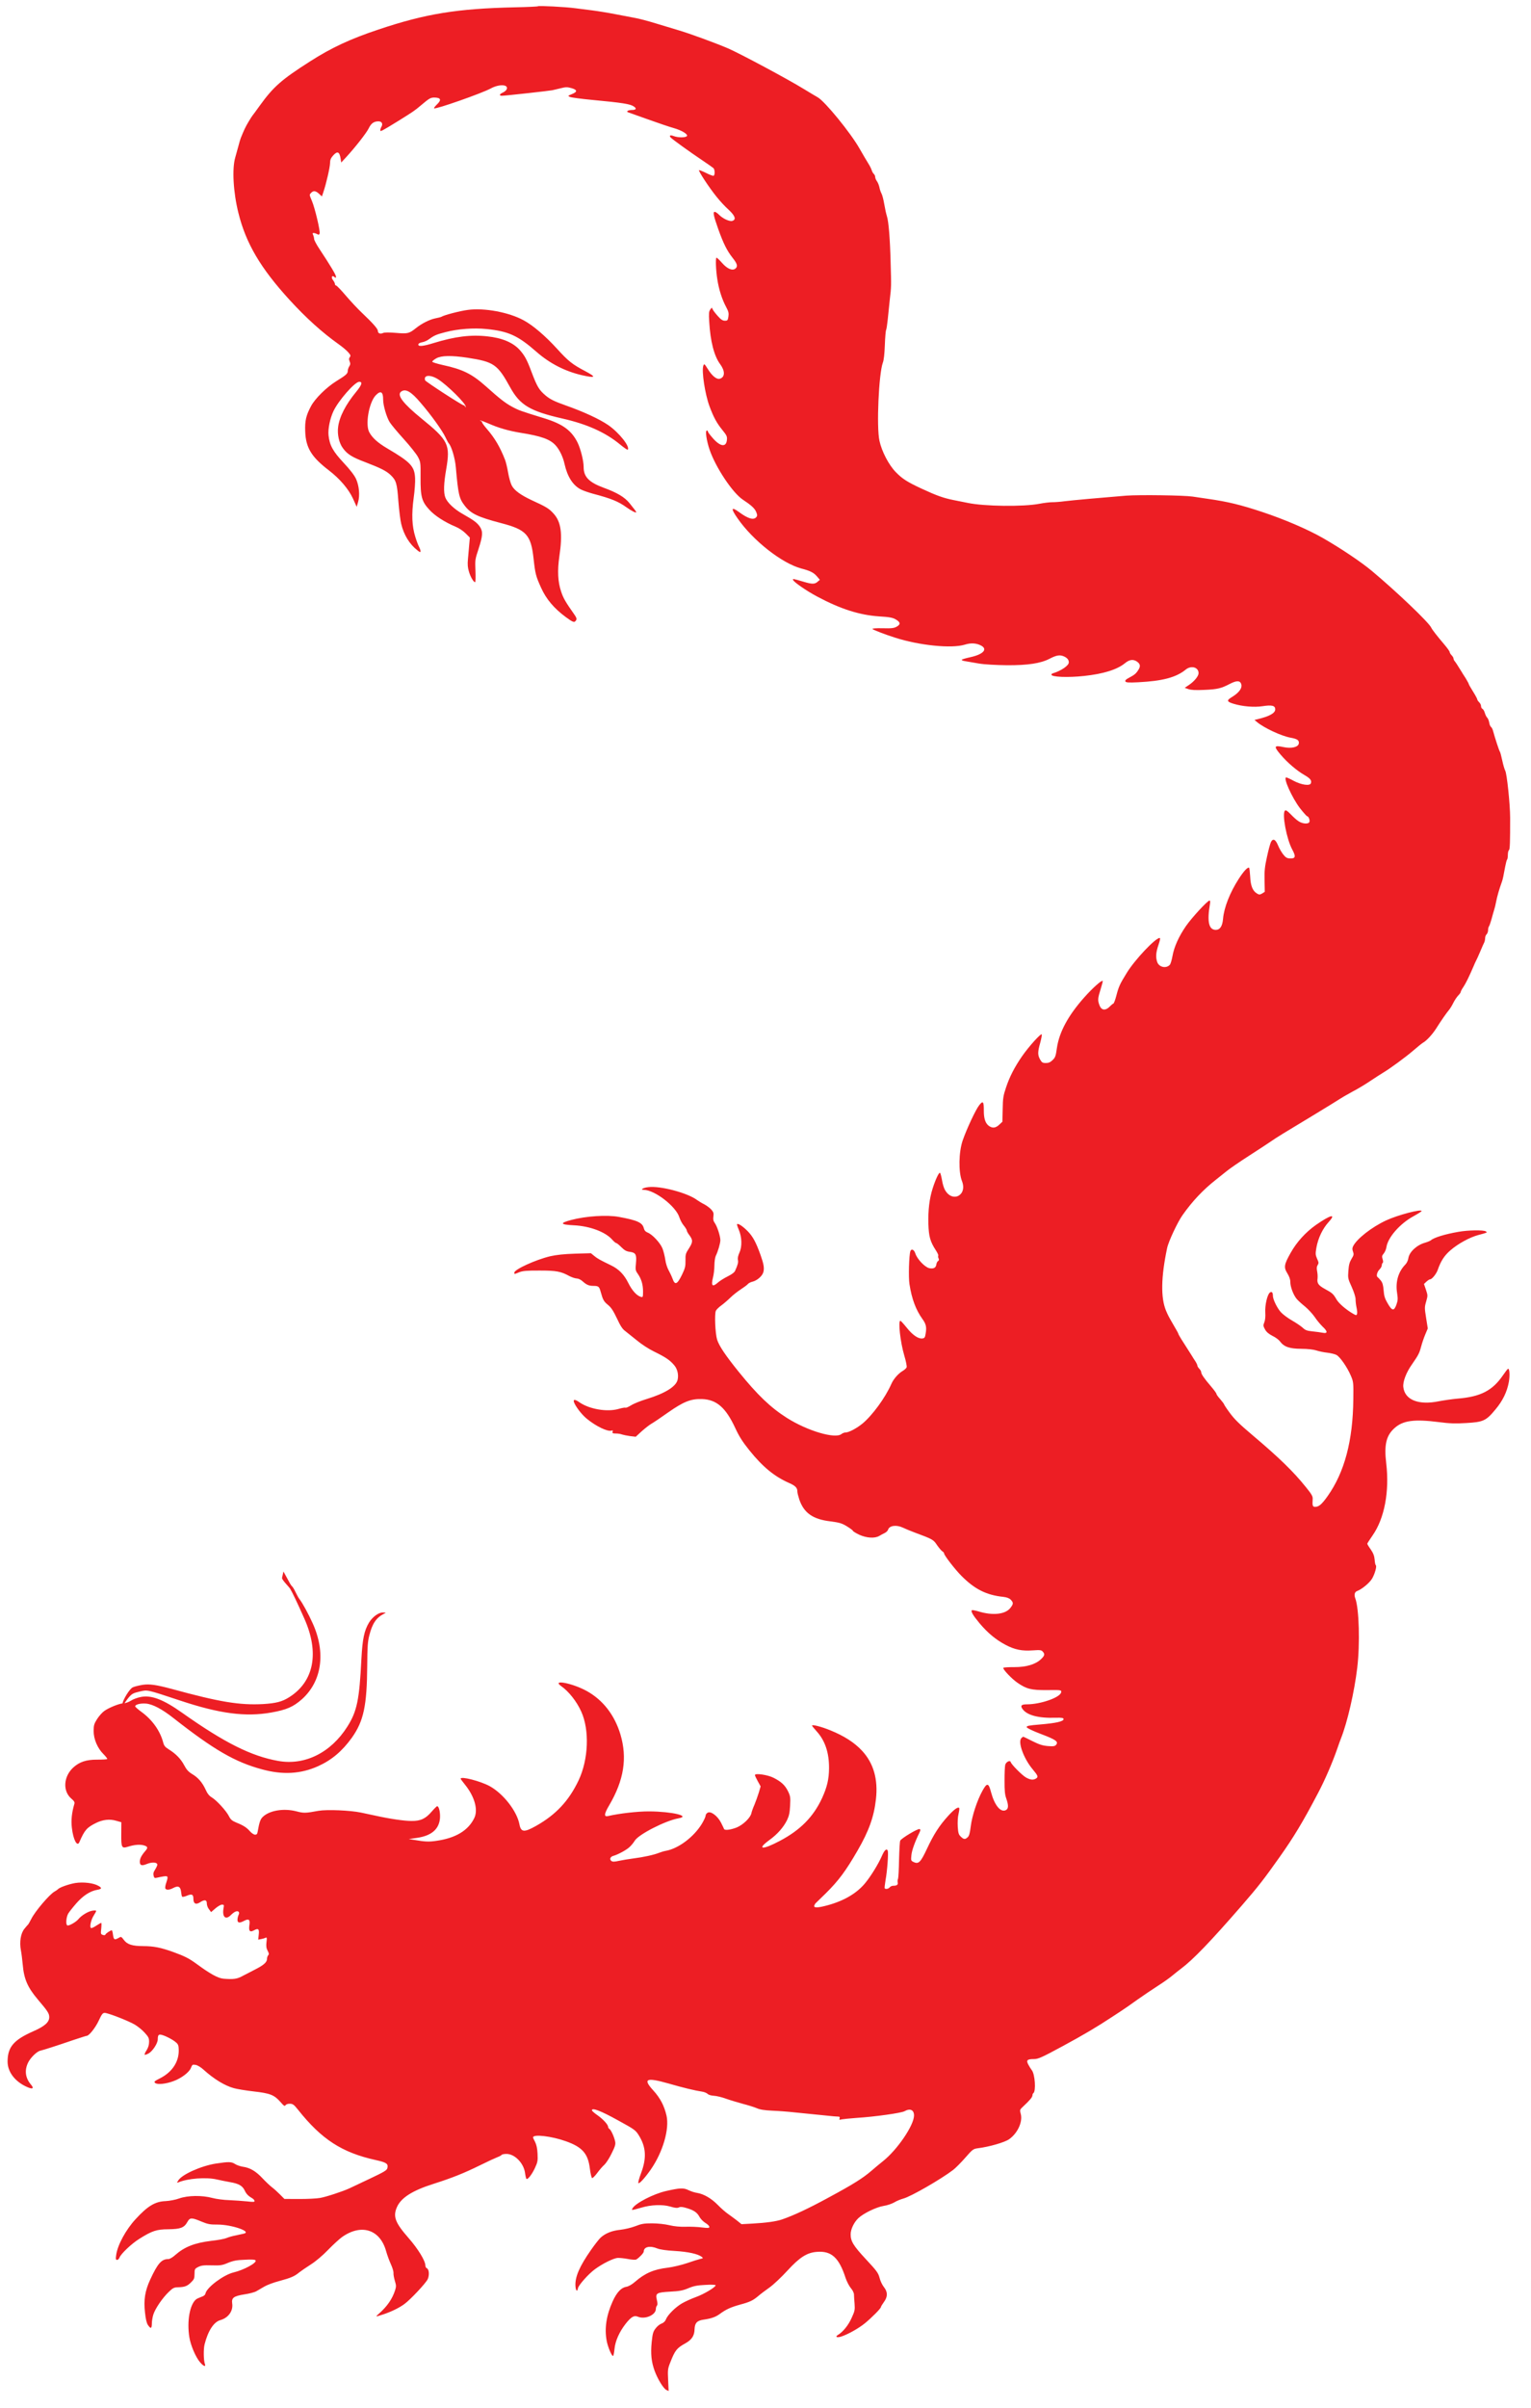 <?xml version="1.0" encoding="UTF-8" standalone="no"?>
<!DOCTYPE svg PUBLIC "-//W3C//DTD SVG 1.1//EN" "http://www.w3.org/Graphics/SVG/1.1/DTD/svg11.dtd">
<svg width="100%" height="100%" viewBox="0 0 605 951" version="1.1" xmlns="http://www.w3.org/2000/svg" xmlns:xlink="http://www.w3.org/1999/xlink" xml:space="preserve" xmlns:serif="http://www.serif.com/" style="fill-rule:evenodd;clip-rule:evenodd;stroke-linejoin:round;stroke-miterlimit:2;">
    <g id="Artboard1" transform="matrix(1,0,0,0.883,-1.028,-1.215)">
        <rect x="1.028" y="1.376" width="604.061" height="1076.93" style="fill:none;"/>
        <g id="Dragon" transform="matrix(0.38,0.002,-0.003,0.468,-385.303,-172.748)">
            <path d="M1161.87,1994.94C1162.98,1993.53 1164.54,1991.28 1166.57,1989.05C1169.61,1985.89 1170.99,1985.15 1177.6,1983.72C1185.98,1981.9 1184.37,1981.6 1219.81,1992.19C1261.01,2004.59 1287.91,2007.67 1314.7,2003.17C1330.54,2000.49 1337.27,1997.73 1346.23,1990.45C1366.96,1973.22 1371.02,1945.78 1357,1917.81C1352.44,1908.68 1346.3,1898.47 1342.99,1894.62C1342.17,1893.71 1340.27,1890.64 1338.85,1887.9C1337.42,1885.16 1335.78,1882.8 1335.32,1882.57C1334.85,1882.35 1333.27,1880.3 1331.92,1877.87L1326.18,1868.35L1324.7,1874.65C1325.2,1876.94 1331.87,1882.88 1333.04,1884.48C1335.46,1887.99 1340.55,1897.65 1348.11,1912.99C1364.39,1945.7 1358.85,1973.45 1333.01,1988.53C1325.78,1992.82 1319.29,1994.33 1306.05,1995.14C1281.55,1996.43 1261.08,1993.47 1211.11,1981.13C1194.98,1977.23 1187.86,1976.27 1180.65,1977.29C1176.76,1977.92 1172.12,1978.92 1170.34,1979.75C1167.01,1981.17 1160.36,1991.6 1159.84,1995.1C1155.13,1995.74 1145.54,1999.4 1141,2002.4C1138.8,2003.8 1135.5,2007.3 1133.5,2010.2C1130.4,2014.8 1130,2016.2 1130,2021.6C1130,2029.3 1134.1,2038.1 1140.5,2043.8C1142.9,2046 1144.6,2048 1144.3,2048.4C1143.9,2048.7 1139.3,2049 1133.9,2049C1122.5,2049 1115.5,2051.2 1109,2056.7C1098.9,2065.4 1098.1,2079.4 1107.5,2086.5C1110.3,2088.7 1111,2089.8 1110.5,2091.4C1107.9,2099.7 1107.1,2106.9 1108.1,2114.3C1109.6,2125.7 1113.8,2132.8 1116,2127.9C1121.4,2116.3 1123.5,2114 1133.2,2109.5C1140.2,2106.3 1147.2,2105.5 1154,2107.3L1159.5,2108.7L1159.5,2119.8C1159.5,2133.2 1160,2134 1166.8,2132C1173.3,2130.1 1179,2129.7 1183,2130.7C1187.2,2131.8 1187.6,2132.9 1184.7,2136C1180.6,2140.4 1179,2143.4 1179,2146.3C1179,2149.9 1181,2150.6 1186.3,2148.5C1192.1,2146.3 1197.6,2146.8 1197.2,2149.4C1197,2150.4 1195.9,2152.5 1194.8,2154.1C1193.3,2156.1 1192.9,2157.6 1193.4,2159.5C1194,2161.8 1194.5,2162.1 1196.8,2161.6C1198.3,2161.2 1201.4,2160.7 1203.8,2160.3C1208.6,2159.7 1208.8,2160.1 1206.6,2166.5C1205.8,2168.6 1205.4,2171 1205.7,2171.7C1206.4,2173.5 1210,2173.3 1213.8,2171.4C1219,2168.8 1221.4,2169.8 1222.1,2174.7C1222.4,2177.1 1222.9,2179.3 1223.3,2179.6C1223.7,2180 1225.8,2179.6 1228.1,2178.7C1233.3,2176.6 1235,2177.3 1235,2181.6C1235,2186.2 1237.6,2187.5 1241.9,2184.9C1246.6,2182 1249,2182.4 1249,2185.9C1249,2187.6 1250,2190.1 1251.3,2191.5L1253.5,2194.2L1258,2190.6C1260.5,2188.6 1263.5,2187 1264.8,2187C1266.9,2187 1267,2187.3 1266.4,2190.5C1264.9,2198.7 1268.6,2202 1273.9,2197.1C1275.7,2195.4 1278,2193.8 1279.2,2193.5C1282,2192.6 1283.5,2194.3 1282.1,2196.8C1281.5,2197.9 1281,2200 1281,2201.4C1281,2204.5 1283.1,2204.8 1287.9,2202.4C1292.8,2200 1294.3,2201.1 1293.4,2206.6C1292.6,2212.2 1294,2213.6 1298.3,2211.4C1302.7,2209.1 1303.9,2210.1 1303.2,2215.6L1302.7,2220.3L1305.6,2219.8C1307.2,2219.5 1309.3,2219 1310.2,2218.5C1311.7,2217.9 1311.9,2218.4 1311.3,2222.8C1310.9,2226.6 1311.2,2228.5 1312.6,2230.9C1314,2233.3 1314.2,2234.2 1313.2,2235.2C1312.5,2235.9 1312,2237.4 1312,2238.7C1312,2241.9 1308.6,2244.7 1299,2249.2C1294.3,2251.4 1288.3,2254.3 1285.7,2255.6C1280.8,2258 1276.9,2258.5 1267,2257.8C1261.3,2257.4 1253.2,2253.4 1239,2243.9C1231,2238.6 1226.6,2236.5 1214.4,2232.5C1201.4,2228.3 1194.3,2227 1183.2,2227C1171.7,2227 1166.6,2225.5 1163.1,2221.3C1160.2,2217.8 1160.2,2217.8 1157.1,2219.5C1153.1,2221.5 1152.4,2221 1151.6,2216C1151.3,2213.8 1150.7,2212 1150.4,2212C1149.1,2212 1144.1,2215.1 1143.8,2216.1C1143.6,2216.8 1142.6,2217 1141.1,2216.5C1138.9,2215.8 1138.8,2215.4 1139.4,2210.4C1139.7,2207.4 1139.7,2205 1139.3,2205C1138.8,2205 1136.7,2206.2 1134.5,2207.5C1132.3,2208.9 1129.9,2210 1129.1,2210C1126.9,2210 1128.4,2202.5 1131.4,2198.1C1132.8,2196.1 1134,2194 1134,2193.6C1134,2193.1 1132.2,2193 1129.9,2193.4C1125.5,2194.1 1118.6,2198 1115.5,2201.6C1113,2204.4 1105.4,2208.4 1104,2207.5C1102.3,2206.5 1102.9,2199.7 1104.9,2196.3C1106,2194.6 1109.8,2190.1 1113.4,2186.3C1120.3,2179 1127.6,2174.6 1134.9,2173.4C1139.7,2172.6 1140.1,2171.6 1136.1,2169.6C1131,2166.9 1120.5,2165.8 1112.1,2167C1105.2,2168.1 1095.3,2171.4 1094,2173.1C1093.7,2173.4 1092.2,2174.4 1090.5,2175.3C1085.4,2177.9 1070.3,2194.4 1066.6,2201.5C1065.1,2204.2 1063.6,2206.7 1063.2,2207C1062.8,2207.3 1061.1,2209.1 1059.4,2211.1C1055.7,2215.4 1054.3,2223.6 1056,2231.5C1056.6,2234.2 1057.5,2240.3 1058,2245C1059.4,2259 1063.2,2266.9 1074,2278.5C1084.4,2289.6 1086,2291.8 1086,2295.4C1086,2300.2 1081.2,2304.1 1069.7,2308.8C1049.3,2317.2 1043,2323.9 1043,2337.8C1043,2347.9 1051,2357.3 1063.8,2362.3C1069.3,2364.5 1070.9,2363.6 1067.7,2360.1C1061.7,2353.8 1060.5,2346.7 1064.1,2339.3C1066.5,2334.4 1073.2,2328.2 1077,2327.4C1080,2326.8 1094.6,2322.4 1111.8,2316.9C1118.6,2314.8 1124.6,2313 1125.1,2313C1127.5,2313 1134.2,2305.1 1137.5,2298.4C1140.5,2292.3 1141.6,2291 1143.6,2291C1147.1,2291 1168.1,2298.4 1174.9,2302C1178.2,2303.8 1182.9,2307.2 1185.4,2309.8C1189.4,2313.8 1190,2314.9 1190,2318.5C1190,2321.4 1189.2,2323.9 1187.5,2326.5C1186,2328.5 1185.2,2330.5 1185.5,2330.8C1185.8,2331.1 1187.7,2330.5 1189.7,2329.5C1193.9,2327.2 1199,2319.8 1199,2316.1C1199,2311 1200.2,2310.5 1206.7,2312.9C1209.9,2314.1 1214.3,2316.3 1216.5,2317.8C1219.9,2320.1 1220.6,2321.2 1220.8,2324.5C1221.9,2336.4 1214.9,2346.9 1202,2353.1C1195.6,2356.1 1195.1,2356.6 1196.7,2357.8C1199,2359.5 1207.7,2358.7 1215.7,2355.9C1223.7,2353.2 1232,2347.4 1233.7,2343.2C1235,2340 1235.4,2339.8 1238.6,2340.3C1240.6,2340.6 1244.2,2342.6 1246.8,2344.8C1257.6,2353.7 1269.1,2360.1 1278.6,2362.4C1281.8,2363.2 1291.1,2364.6 1299.2,2365.4C1316.2,2367.1 1320.5,2368.6 1327,2375.3C1330.5,2379 1331.6,2379.7 1332.3,2378.5C1332.8,2377.6 1334.6,2377 1336.7,2377C1339.9,2377 1341,2377.7 1345.4,2382.7C1370.1,2410.9 1391.3,2423.4 1426.4,2430.4C1438,2432.7 1439.8,2433.9 1438.7,2438.2C1438.2,2440.2 1435.3,2441.8 1420.3,2448.4C1410.5,2452.7 1401.1,2456.8 1399.4,2457.6C1392.7,2460.5 1375.2,2465.9 1369,2466.9C1365.4,2467.5 1355.6,2468 1347.2,2468L1331.9,2468L1327.2,2463.7C1324.6,2461.3 1320.9,2458.3 1319,2457C1317.1,2455.7 1312.6,2451.9 1309,2448.4C1302,2441.6 1295.9,2438.3 1288.3,2437.4C1285.7,2437 1282.1,2435.9 1280.4,2434.9C1276.6,2432.6 1273.8,2432.6 1260.4,2434.5C1245,2436.8 1225.1,2445.1 1221.4,2450.8C1219.8,2453.2 1219.8,2453.3 1221.6,2452.6C1231.3,2448.8 1250.4,2447.4 1261.5,2449.7C1264.8,2450.4 1271,2451.5 1275.3,2452.2C1284.4,2453.6 1288.2,2455.6 1290.6,2460.2C1292.2,2463.4 1294.4,2465.4 1298.4,2467.5C1299.5,2468 1300.6,2469.1 1300.8,2469.9C1301.2,2471.1 1299.9,2471.2 1292.9,2470.5C1288.3,2470.1 1280,2469.6 1274.5,2469.4C1269,2469.3 1261.1,2468.4 1257,2467.4C1246.3,2464.8 1231.7,2465 1222.5,2468C1218.7,2469.3 1212.4,2470.4 1208.5,2470.6C1197.5,2471 1189.8,2475.3 1177.2,2488.1C1167.2,2498.2 1158.7,2512.9 1157.4,2522.3C1156.8,2526.3 1157,2527 1158.4,2527C1159.3,2527 1160.4,2526 1160.9,2524.7C1162.3,2521.2 1173.2,2511.5 1181.3,2506.8C1194.5,2499.1 1199.1,2497.6 1211.5,2497.5C1224.1,2497.3 1227.9,2496 1231.2,2490.4C1233.7,2486.1 1235.6,2486.1 1245.8,2490C1252.5,2492.5 1254.8,2492.9 1262.5,2492.8C1277.3,2492.7 1299,2499.5 1289.8,2501.4C1288.5,2501.7 1284.8,2502.4 1281.5,2503.1C1278.2,2503.7 1274,2504.8 1272.1,2505.6C1270.2,2506.4 1263,2507.7 1256.1,2508.4C1238.8,2510.4 1228.3,2514.3 1218.8,2522.1C1216.2,2524.3 1213.1,2526 1211.7,2526C1204.6,2526 1200.7,2530.1 1193,2545.6C1187.6,2556.6 1186.2,2565 1187.8,2577.2C1188.5,2583.1 1189.6,2587.3 1190.8,2588.9C1193.8,2593 1195,2592.7 1195,2587.7C1195,2585.3 1195.7,2581.3 1196.5,2579C1198.5,2573.2 1205.8,2563.3 1212.1,2557.6C1216.5,2553.6 1217.8,2553 1221.9,2552.9C1228.9,2552.7 1231.5,2551.8 1235.4,2548.2C1238.6,2545.3 1239,2544.4 1239,2540.1C1239,2535.5 1239.2,2535.1 1242.8,2533.4C1245.7,2532 1248.5,2531.6 1256.6,2531.8C1265.5,2532 1267.6,2531.8 1273.6,2529.4C1279,2527.3 1282.9,2526.6 1291.1,2526.3C1298.3,2525.9 1302,2526.1 1302.4,2526.9C1303.9,2529.2 1290.3,2536.1 1279.5,2538.5C1269.3,2540.8 1252.1,2552.7 1250.6,2558.5C1250.2,2560.2 1248.9,2561.2 1246.2,2562C1244.2,2562.7 1241.8,2563.7 1240.9,2564.3C1234.3,2569.2 1231.3,2585.3 1234.1,2600.6C1235.5,2608.3 1240.8,2619.5 1245.2,2624.2C1248.8,2628.2 1251.7,2629.3 1250.5,2626.2C1249,2622.6 1248.8,2611.9 1250,2607.3C1253.5,2594.3 1259.4,2585.9 1266.2,2584.1C1274.5,2581.9 1279.6,2575.3 1278.4,2568.2C1277.5,2562.7 1279.9,2561.1 1291,2559.4C1296.1,2558.7 1301.7,2557.3 1303.5,2556.3C1305.3,2555.3 1309.1,2553.3 1311.8,2551.8C1314.5,2550.3 1321.4,2547.9 1327.1,2546.5C1339.4,2543.4 1343,2541.9 1347.8,2538.2C1349.9,2536.7 1355.3,2533.2 1359.9,2530.5C1365,2527.5 1372.1,2521.9 1377.7,2516.5C1382.9,2511.5 1389.3,2506.1 1391.8,2504.4C1411.8,2491 1431.5,2496.6 1438,2517.3C1439.2,2521.2 1441.6,2527 1443.2,2530.1C1444.8,2533.3 1446,2536.9 1445.9,2538.1C1445.7,2539.4 1446.4,2542.8 1447.3,2545.6C1448.9,2550.2 1448.9,2551.2 1447.7,2554.8C1444.8,2563.2 1439.6,2570.2 1431.1,2577.2C1427.1,2580.5 1427,2580.5 1435.6,2577.9C1444,2575.3 1452.1,2571.6 1457.5,2567.9C1463.7,2563.7 1479.6,2547.9 1481.5,2544.1C1483.4,2540.3 1482.9,2534.5 1480.5,2533.6C1479.7,2533.3 1479,2532.2 1479,2531.1C1479,2526.6 1471.4,2515.3 1461.3,2504.8C1447.3,2490.3 1444.8,2484.4 1448.9,2475.5C1453,2466.5 1464.7,2459.5 1486.6,2453C1506.4,2447.1 1518.4,2442.6 1535,2435C1543,2431.3 1551.2,2427.8 1553.2,2427.1C1555.3,2426.4 1557.2,2425.4 1557.5,2424.9C1557.9,2424.4 1560.1,2424 1562.6,2424C1571.1,2424 1580.4,2432.7 1581.9,2441.9C1582.3,2444.7 1583,2447.3 1583.4,2447.7C1584.6,2448.9 1589.1,2443.6 1592.2,2437.3C1595,2431.6 1595.2,2430.4 1594.8,2423.6C1594.5,2418.5 1593.6,2415.1 1592.2,2412.5C1591,2410.5 1590,2408.5 1590,2408.1C1590,2404.8 1609.3,2406.8 1624.1,2411.6C1641.3,2417.1 1647.3,2423.3 1649.3,2437.6C1650,2442.4 1651.1,2446.5 1651.7,2446.7C1652.3,2446.9 1654.7,2444.7 1657,2441.8C1659.3,2438.9 1662.6,2435.3 1664.4,2433.9C1666.1,2432.4 1669.5,2427.6 1671.8,2423.1C1675.4,2416.4 1676,2414.3 1675.4,2411.7C1674.5,2407.5 1671.1,2400.7 1669.4,2399.7C1668.6,2399.3 1668,2398.4 1668,2397.7C1667.9,2395.5 1662.6,2390.3 1656.8,2386.6C1653.6,2384.6 1651,2382.5 1651,2381.9C1651,2379.2 1660.1,2382.3 1677.8,2391.2C1695.9,2400.2 1696.6,2400.7 1700.2,2406C1707.6,2416.9 1708.3,2427.4 1702.7,2441.5C1700.7,2446.4 1699.4,2450.8 1699.9,2451.3C1700.8,2452.2 1706.4,2446.6 1712.5,2438.5C1725.1,2421.7 1731.9,2399.5 1728.6,2386.6C1726.1,2377.1 1721.9,2369.9 1714.7,2362.7C1703.4,2351.5 1707.1,2350 1730.6,2356C1745.5,2359.9 1757.8,2362.6 1766,2363.7C1767.9,2364 1770.3,2364.9 1771.3,2365.8C1772.3,2366.7 1775.1,2367.4 1777.8,2367.5C1780.4,2367.6 1786.1,2368.8 1790.5,2370.3C1794.9,2371.7 1802.8,2373.8 1808,2375.1C1813.2,2376.3 1819.6,2378.1 1822.2,2379.1C1825.6,2380.5 1830.4,2381.2 1838.7,2381.5C1845.2,2381.7 1855.5,2382.4 1861.5,2383C1892.9,2385.8 1898.8,2386.3 1902.5,2386.6C1904.7,2386.7 1907.1,2386.8 1907.9,2386.9C1908.7,2387 1909,2387.6 1908.6,2388.6C1908.1,2390 1908.4,2390.1 1910.7,2389.5C1912.3,2389.2 1919.4,2388.5 1926.5,2388C1944.5,2386.9 1972.7,2383.2 1976.1,2381.4C1981.9,2378.4 1986,2380.1 1986,2385.5C1986,2394.9 1968.7,2418.5 1954,2429.3C1951,2431.5 1945.6,2435.7 1942,2438.6C1933.2,2445.6 1923.6,2451.3 1897.5,2464.4C1877,2474.8 1861.4,2481.6 1849.5,2485.4C1843.5,2487.3 1833.2,2488.7 1818.5,2489.5L1807.4,2490.1L1802.5,2486.5C1799.7,2484.6 1795.5,2481.7 1793.1,2480.2C1790.7,2478.7 1785.9,2474.9 1782.6,2471.8C1775.8,2465.5 1767.9,2461.4 1761,2460.4C1758.5,2460.1 1754.5,2458.9 1752,2457.8C1746.9,2455.5 1742.9,2455.7 1728.5,2458.8C1715.5,2461.6 1697,2470.5 1694,2475.4C1692.7,2477.5 1692.8,2477.5 1703.3,2474.7C1713.4,2471.9 1725,2471.5 1732.9,2473.5C1738,2474.9 1740.5,2475.1 1742.1,2474.4C1743.7,2473.6 1746.1,2473.8 1750.4,2475C1757.9,2477 1761.3,2479.2 1763.8,2483.5C1764.9,2485.3 1767.6,2487.8 1769.9,2489.1C1772.2,2490.3 1774,2492 1774,2492.8C1774,2494 1772.8,2494.1 1766.3,2493.4C1762,2492.9 1754.4,2492.6 1749.4,2492.8C1743.5,2493 1737.5,2492.5 1732.4,2491.4C1727.8,2490.4 1720.4,2489.7 1714.5,2489.7C1706.2,2489.7 1703.2,2490.2 1697,2492.5C1692.9,2494 1685.9,2495.5 1681.5,2496C1673,2496.8 1666.1,2499.3 1661,2503.6C1659.3,2505.1 1654.9,2510.3 1651.1,2515.4C1639.4,2531 1634.6,2541.2 1635.2,2549.8C1635.5,2554.4 1637.2,2556 1637.8,2552.1C1638.3,2549.2 1648.6,2538.4 1655.2,2533.9C1663.2,2528.4 1674.7,2523.1 1679,2522.9C1680.9,2522.8 1685.7,2523.2 1689.7,2523.9C1693.7,2524.6 1697.5,2524.8 1698.3,2524.3C1701.7,2522.3 1706,2518 1706,2516.6C1706,2512.1 1712.5,2510.8 1720.1,2513.7C1722.9,2514.7 1729.5,2515.6 1738.5,2516C1752.1,2516.7 1762.3,2518.7 1766.3,2521.5C1768,2522.7 1767.9,2522.9 1764.8,2523.5C1763,2523.9 1756.8,2525.7 1751,2527.6C1745.2,2529.4 1736.3,2531.4 1731.2,2532C1716.7,2533.6 1707.5,2537.3 1697.2,2545.6C1693.9,2548.3 1690.5,2550.1 1687.9,2550.5C1682.6,2551.4 1678.1,2556 1674,2564.5C1667.5,2578 1665.6,2590.4 1668.1,2602.2C1669.4,2608.3 1673.7,2617.3 1674.9,2616.6C1675.3,2616.3 1676,2613.3 1676.3,2609.9C1677,2602.4 1681.1,2593.7 1687.7,2585.8C1693.4,2579.1 1696.4,2577.5 1700.4,2579C1707.8,2581.8 1719,2577.3 1719,2571.5C1719,2570.4 1719.5,2568.9 1720.1,2568.3C1720.8,2567.6 1720.8,2566 1720,2563C1718.2,2556.4 1719.6,2555.7 1733.8,2554.9C1743.2,2554.4 1746.9,2553.8 1752.5,2551.6C1758,2549.4 1761.8,2548.7 1770.2,2548.3C1776.4,2547.9 1781,2548.1 1781,2548.6C1781,2550.4 1769,2557.1 1760.7,2559.9C1755.9,2561.5 1749.4,2564.3 1746.2,2566C1739.5,2569.6 1731.3,2577.1 1729.5,2581.5C1728.7,2583.4 1727,2584.8 1724.9,2585.5C1723.1,2586.1 1720.3,2588.2 1718.8,2590.2C1716.3,2593.2 1715.8,2595 1714.9,2603.3C1713.8,2614.4 1714.7,2622 1718.2,2630.7C1721.4,2638.5 1727.4,2647.4 1730.4,2648.8L1732.9,2649.9L1732.3,2639.5C1731.7,2629.6 1731.8,2628.6 1734.5,2622.3C1739.2,2611 1741.1,2608.8 1749.6,2604.4C1756.5,2600.9 1759.3,2597 1759.4,2590.7C1759.6,2584.7 1761.9,2582.4 1768.8,2581.5C1776.8,2580.4 1781.3,2578.9 1785.5,2576C1791.9,2571.6 1796.9,2569.5 1806.5,2567C1816.8,2564.4 1819.9,2563 1825.5,2558.6C1827.7,2556.8 1832.9,2553.2 1837,2550.5C1841.2,2547.7 1849.4,2540.5 1855.5,2534.3C1868.2,2521.4 1875.8,2516.9 1886.3,2516.2C1901.1,2515.1 1909.1,2521.7 1916,2540.9C1917.3,2544.4 1919.8,2548.7 1921.5,2550.6C1923.4,2552.5 1924.8,2555.1 1924.9,2556.7C1924.9,2558.3 1925.3,2562.3 1925.6,2565.7C1926.1,2571.4 1925.9,2572.6 1922.6,2579.3C1919.3,2586.2 1913.9,2592.5 1908.4,2595.6C1905.2,2597.5 1907.7,2598.4 1912.2,2597C1919.4,2594.7 1929.7,2589.3 1936.3,2584.4C1943.4,2579 1953,2570 1953,2568.7C1953,2568.2 1954.4,2566.1 1956,2564C1960.1,2558.9 1960.1,2554.3 1956,2549.6C1954.3,2547.7 1952.2,2543.8 1951.4,2540.8C1950,2536.1 1948.4,2534.1 1937,2523C1923.8,2510.1 1921,2505.9 1921,2499.2C1921,2494.4 1924.4,2487.8 1928.8,2483.9C1934.1,2479.2 1947.4,2473.2 1955.1,2472C1958.8,2471.5 1963.7,2469.9 1966.1,2468.6C1968.5,2467.2 1972.8,2465.6 1975.5,2464.9C1983.3,2463 2014.6,2446.2 2027.1,2437.3C2029.6,2435.5 2035.2,2430.3 2039.6,2425.6C2047,2417.7 2047.8,2417.1 2052.5,2416.5C2064.4,2415.1 2080.6,2410.7 2085.1,2407.7C2093.8,2402 2099.2,2391.1 2097,2383.6C2095.8,2379.6 2095.8,2379.5 2099.6,2376.2C2106.4,2370.3 2109,2367.4 2109,2365.6C2109,2364.8 2109.4,2363.9 2109.9,2363.6C2112.8,2361.8 2111.5,2345.3 2108.1,2341.6C2107.1,2340.4 2105.4,2338 2104.4,2336.2C2102,2332.1 2103.3,2331 2110.4,2331C2114.6,2331 2118.5,2329.4 2139.9,2318.6C2161.8,2307.6 2175.7,2299.9 2191.5,2290.2C2194.3,2288.5 2198.5,2285.9 2201,2284.4C2203.5,2282.9 2210.8,2278.2 2217.2,2273.9C2223.6,2269.7 2233.3,2263.6 2238.7,2260.4C2244.1,2257.2 2250.8,2252.8 2253.7,2250.5C2256.5,2248.3 2260.5,2245.4 2262.5,2244C2274.9,2235.4 2292.8,2218.1 2325.2,2183.4C2342.6,2164.7 2347.9,2158.3 2364.1,2137C2378.7,2117.8 2388.1,2103.3 2403.7,2075.5C2410.5,2063.5 2418.1,2047.1 2423.1,2033.7C2424.7,2029.2 2426.6,2024.4 2427.2,2023C2433.7,2007.6 2440.7,1978.6 2443.5,1955.7C2446.3,1932.7 2445,1899.2 2441,1889.4C2439.5,1885.9 2440.2,1883.2 2442.7,1882.3C2447.7,1880.6 2455.7,1874.4 2458.3,1870.3C2461.2,1865.6 2463.3,1858.3 2462,1857.5C2461.6,1857.3 2461,1854.9 2460.8,1852.2C2460.4,1848.6 2459.4,1846.1 2456.7,1842.5C2454.6,1839.9 2453,1837.4 2453,1837C2453,1836.7 2455.5,1833 2458.5,1829C2470.7,1812.7 2475.8,1787 2472.1,1760C2469.7,1742.6 2471.8,1733.7 2480.2,1726.6C2489,1719 2500.8,1717.5 2527.1,1720.5C2537.3,1721.7 2544,1721.9 2555.1,1721.2C2572.7,1720.2 2575.6,1719 2585.2,1708.2C2592.8,1699.8 2597.2,1691.2 2599,1681.8C2600.2,1675.3 2599.6,1668.6 2598,1669.2C2597.5,1669.4 2595.2,1672.2 2592.7,1675.6C2582,1690.1 2569.8,1696 2546,1697.9C2540.2,1698.4 2531.5,1699.6 2526.5,1700.5C2505.3,1704.6 2490.9,1699.4 2489.3,1687.1C2488.6,1682.1 2492.2,1673.2 2497.9,1665.7C2504.8,1656.4 2505.7,1654.8 2507.5,1648.4C2508.4,1645.2 2510.3,1639.9 2511.7,1636.8L2514.3,1631L2512.5,1621C2510.8,1611.5 2510.7,1610.8 2512.4,1605.3C2514.1,1599.6 2514.1,1599.4 2512.1,1594L2510,1588.5L2512.5,1586.3C2514,1585 2515.7,1584 2516.4,1584C2518.3,1584 2522.8,1578.8 2524.2,1575C2527.4,1566.3 2531.1,1561.1 2537.4,1556.1C2545.2,1549.8 2557.3,1543.7 2566,1541.5C2575.6,1539.1 2575.7,1539.1 2574,1538C2571.7,1536.5 2555.5,1536.8 2545.5,1538.5C2531.4,1540.8 2520,1544.1 2516.9,1546.7C2516.1,1547.3 2513.5,1548.3 2511,1549C2502.3,1551.2 2494.6,1557.9 2493.6,1563.8C2493.3,1566 2492,1568.6 2490.4,1570.1C2483.3,1576.8 2480.2,1586.6 2482.1,1597.1C2483.1,1602.9 2483,1604.3 2481.5,1608.4C2479.1,1614.7 2477,1614.5 2472.4,1607.2C2469.4,1602.6 2468.6,1600.2 2468.1,1594.8C2467.6,1589.7 2466.9,1587.4 2465,1585.3C2463.6,1583.8 2462.2,1582.4 2461.8,1582.2C2460.1,1581.4 2461.1,1577.2 2463.5,1575C2464.9,1573.7 2466,1571.9 2466,1570.9C2466,1569.9 2466.4,1568.9 2466.9,1568.5C2467.5,1568.2 2467.5,1566.8 2466.8,1564.9C2465.9,1562.3 2466.1,1561.6 2467.9,1559.6C2469.1,1558.3 2470.4,1555.5 2470.7,1553.4C2472.1,1544.2 2484.5,1531 2498.4,1523.9C2503.1,1521.5 2507,1519.2 2507,1518.8C2507,1516.6 2482.2,1522.7 2470.2,1527.9C2455.2,1534.4 2439.7,1545.7 2436,1552.8C2435.1,1554.6 2435.1,1555.8 2436,1558C2437,1560.5 2436.8,1561.3 2434.5,1564.8C2432.5,1567.9 2431.7,1570.5 2431.3,1576.2C2430.8,1583.3 2430.9,1583.8 2434.9,1591.7C2437.4,1596.8 2439,1601.3 2439,1603.5C2439,1605.5 2439.5,1609.1 2440.1,1611.5C2440.7,1614 2441,1616.7 2440.6,1617.5C2440.1,1618.9 2439.7,1618.9 2436.8,1617.4C2429.5,1613.6 2421.8,1607.7 2419.2,1603.7C2415.8,1598.4 2414.9,1597.6 2407.2,1593.8C2400.2,1590.3 2398.6,1588.3 2399.3,1583.7C2399.5,1582 2399.3,1578.9 2398.8,1576.8C2398.2,1573.9 2398.3,1572.4 2399.3,1570.9C2400.5,1569.2 2400.5,1568.4 2398.7,1564.9C2396.9,1561.1 2396.8,1560.2 2397.9,1554.1C2399.6,1545.1 2404.2,1536 2410.6,1529.5C2418.6,1521.3 2412.3,1522.8 2397.3,1532.5C2386.5,1539.6 2377.4,1548.9 2371.1,1559.4C2364.4,1570.5 2363.9,1573.2 2367.9,1579C2369.9,1582 2371,1584.7 2371,1587.2C2371,1591.8 2374.3,1599.6 2377.8,1603.4C2379.3,1605 2383.2,1608.2 2386.5,1610.6C2389.8,1613.1 2394.3,1617.5 2396.6,1620.5C2398.8,1623.6 2402.6,1627.6 2404.8,1629.6C2410.3,1634.2 2410.4,1636.5 2405.3,1635.6C2403.2,1635.2 2398.4,1634.7 2394.5,1634.3C2388.8,1633.8 2386.9,1633.2 2384.3,1630.9C2382.5,1629.4 2377.5,1626.3 2373.1,1624C2368.6,1621.7 2363.4,1618.1 2361.4,1616.1C2357.6,1612.3 2353,1603.9 2353,1600.5C2353,1597.2 2351.7,1596 2349.8,1597.4C2347.2,1599.3 2344.7,1609.4 2345.2,1616.4C2345.5,1620.3 2345.2,1623.7 2344.3,1625.8C2343,1628.8 2343.1,1629.4 2345.1,1632.7C2346.6,1635.2 2349.1,1637 2352.9,1638.8C2356,1640.1 2359.5,1642.5 2360.7,1644C2364.9,1649.2 2370.7,1651 2382.8,1651C2389.6,1651 2395.5,1651.6 2398.6,1652.5C2401.3,1653.3 2406.4,1654.3 2410,1654.6C2413.6,1655 2417.9,1655.9 2419.5,1656.7C2423.2,1658.4 2431,1668.6 2434.7,1676.6C2437.4,1682.3 2437.5,1683 2437.4,1699C2437.3,1738.7 2428.8,1768.8 2411.4,1791.7C2405.4,1799.6 2402.3,1802 2398.5,1802C2395.9,1802 2395.5,1800.9 2395.9,1794.5C2396.1,1792 2394.8,1789.9 2388.6,1783C2375.6,1768.3 2360.5,1755 2333.4,1734.2C2318.7,1722.9 2313.9,1718.6 2308.6,1712C2305.5,1708.2 2303,1704.7 2303,1704.3C2302.9,1703.9 2301.1,1701.7 2299,1699.5C2296.8,1697.3 2295,1695 2295,1694.4C2295,1693.8 2292.4,1690.6 2289.3,1687.3C2282.2,1679.8 2279,1675.6 2279,1673.7C2279,1673 2278.1,1671.5 2277,1670.5C2275.9,1669.5 2275,1668.2 2275,1667.5C2275,1666.9 2274,1665 2272.8,1663.3C2271.5,1661.6 2270,1659.4 2269.3,1658.3C2268.1,1656.6 2264.6,1651.5 2258,1642.2C2256.4,1639.8 2255,1637.6 2255,1637.3C2255,1636.9 2253.1,1633.7 2250.7,1630.1C2244.5,1620.4 2244.2,1619.9 2241.9,1615C2236.3,1602.7 2236.5,1583.2 2242.6,1555.5C2243.9,1549.2 2253.4,1530.3 2258.4,1523.8C2268.6,1510.3 2279.6,1499.5 2292.7,1489.9C2295.9,1487.5 2301,1483.8 2304,1481.5C2307,1479.2 2317.6,1472.4 2327.5,1466.5C2337.4,1460.6 2347.3,1454.5 2349.5,1453.1C2351.7,1451.6 2357.6,1448.1 2362.5,1445.3C2367.5,1442.5 2382.1,1434.3 2395,1427C2407.9,1419.7 2419.6,1413 2421,1412.1C2422.4,1411.2 2428.2,1408 2434,1405.1C2439.8,1402.3 2448.3,1397.5 2453,1394.5C2457.7,1391.6 2463.3,1388.2 2465.5,1387C2473.1,1382.8 2489.5,1371.6 2497.2,1365.4C2501.5,1361.9 2506,1358.6 2507.2,1357.9C2510.8,1356.1 2516.8,1350 2520.6,1344.5C2526,1336.5 2531.5,1329.2 2533.8,1326.7C2534.9,1325.5 2537.1,1322.3 2538.4,1319.7C2539.8,1317.1 2542.1,1313.9 2543.5,1312.6C2544.9,1311.3 2546,1309.8 2546,1309.3C2546,1308.7 2547.2,1306.5 2548.8,1304.4C2551.4,1300.7 2554.4,1295 2559,1285C2560.1,1282.5 2561.4,1279.8 2561.9,1279C2562.4,1278.2 2564.3,1274.3 2566,1270.5C2567.7,1266.6 2569.6,1262.7 2570.1,1261.8C2570.6,1260.8 2571,1259 2571,1257.6C2571,1256.3 2571.7,1254.7 2572.5,1254C2573.3,1253.3 2574,1251.6 2574,1250.1C2574,1248.6 2574.4,1247 2574.9,1246.4C2575.4,1245.9 2576.5,1242.8 2577.5,1239.5C2578.4,1236.2 2579.7,1232.1 2580.2,1230.5C2580.8,1228.8 2581.6,1225.7 2582,1223.5C2583.3,1217.2 2585.3,1210.8 2588.1,1203.5C2588.9,1201.3 2589.6,1198.4 2591.3,1189.3C2592,1185.9 2592.8,1182.8 2593.3,1182.4C2593.7,1182 2594,1180 2594,1177.9C2594,1175.8 2594.5,1173.8 2595.1,1173.5C2596.1,1172.8 2596.3,1166 2596.1,1142.7C2596,1130.2 2592.4,1100.2 2590.6,1097.5C2589.9,1096.4 2588.5,1092.1 2587.5,1088C2586.5,1083.9 2585.4,1080 2584.9,1079.4C2584.1,1078.4 2579.8,1066.6 2577.8,1060C2577.3,1058.1 2576.2,1056.2 2575.5,1055.8C2574.8,1055.4 2573.9,1053.5 2573.6,1051.6C2573.2,1049.7 2572.3,1047.7 2571.5,1047C2570.7,1046.4 2569.6,1044.3 2569,1042.5C2568.4,1040.7 2567.3,1038.9 2566.5,1038.6C2565.7,1038.3 2565,1037.1 2565,1036C2565,1034.9 2564.1,1033.2 2563,1032.3C2561.9,1031.3 2561,1030.1 2561,1029.5C2561,1029 2559,1025.6 2556.5,1022C2554,1018.4 2552,1015.2 2552,1014.8C2552,1014.4 2550.5,1012 2548.8,1009.4C2547,1006.9 2544.8,1003.8 2544,1002.5C2540.2,996.9 2538.4,994.4 2537.3,993.2C2536.6,992.5 2536,991.3 2536,990.6C2536,989.9 2535.1,988.5 2534,987.5C2532.9,986.5 2532,985.1 2532,984.5C2532,983.8 2529.4,980.5 2526.3,977.2C2518.9,969.3 2513.7,963.3 2512.6,961.2C2510.1,956.2 2476.5,927.1 2450.5,907.3C2439.2,898.7 2417.5,885.5 2399,875.9C2383.1,867.7 2359.3,858.4 2336,851.4C2313.7,844.7 2300.1,841.7 2279.5,839.1C2275.1,838.5 2267.9,837.6 2263.5,837C2254.5,835.8 2208.3,835.4 2194.5,836.4C2171.6,838.2 2137.7,841.1 2130.5,842C2126.1,842.6 2120.3,843 2117.5,843C2114.8,843 2108.9,843.7 2104.5,844.5C2087.7,847.6 2046.7,847.3 2029.5,844C2026.8,843.5 2020.2,842.3 2015,841.4C2004.4,839.5 1997.5,837.3 1981.8,830.7C1966.6,824.3 1961.4,821.3 1954.5,814.8C1947.3,808.1 1939.8,795.1 1937.4,785C1934.1,771.8 1936.2,721.2 1940.3,710.5C1941.4,707.9 1942,702 1942.3,693.4C1942.5,686.2 1943.1,679.7 1943.5,679.1C1943.9,678.4 1944.6,673.9 1945.1,669.2C1945.6,664.4 1946.5,655.8 1947.1,650C1948.6,637.6 1948.6,637.5 1947.7,614.8C1946.9,591.9 1945.3,575.5 1943.5,570.5C1942.7,568.3 1941.4,563 1940.6,558.8C1939.8,554.6 1938.5,550.1 1937.7,548.8C1936.9,547.5 1935.9,544.9 1935.5,543C1935.1,541.1 1933.9,538.4 1932.9,537.1C1931.8,535.8 1931,533.9 1931,533C1931,532 1930.3,530.7 1929.5,530C1928.7,529.4 1927.8,527.9 1927.4,526.7C1927,525.5 1925.9,523.4 1925,522C1923.2,519.4 1916.2,508.7 1914.5,505.9C1905.3,491.1 1878,460.7 1870.5,457C1868.9,456.2 1862.6,452.8 1856.5,449.4C1839.3,439.8 1789.7,415.7 1777,410.7C1763.5,405.5 1737.1,396.7 1725,393.5C1720.3,392.2 1709.8,389.3 1701.5,387.1C1693.3,384.8 1683.8,382.6 1680.5,382.1C1677.2,381.5 1668,380 1660,378.6C1652,377.2 1641,375.6 1635.5,375C1630,374.4 1622,373.5 1617.7,373C1607.8,371.8 1579.7,370.6 1579,371.3C1578.7,371.6 1567.9,372.1 1555,372.4C1495,373.9 1462.3,378.9 1413.5,394.2C1384.2,403.3 1364.4,411.9 1342.3,425.1C1313,442.5 1304.6,449.3 1290.5,467.5C1286.7,472.5 1283.3,476.7 1283,477C1282.7,477.3 1280.8,480 1278.9,483C1275.8,487.9 1274.5,490.4 1271,498.5C1270.5,499.6 1269.4,503.2 1268.5,506.5C1267.5,509.8 1266.1,514.6 1265.4,517.1C1262,527.8 1263.6,550.7 1269.1,570.2C1277.1,599.1 1292.5,622.8 1322.9,653C1340,670 1357,684 1374.5,695.3C1378.4,697.8 1382.8,701.2 1384.4,702.9C1386.9,705.5 1387.1,706.2 1386,707.5C1385,708.7 1385,709.6 1385.9,711.6C1386.8,713.6 1386.7,714.6 1385.5,716.3C1384.7,717.5 1384,719.4 1384,720.6C1384,723.3 1382.3,724.7 1372,730.6C1362,736.4 1350.2,747.2 1346.1,754.4C1341,763.3 1339.7,768.4 1340.2,778.6C1340.9,794.2 1346.8,803 1365,815.7C1376.6,823.8 1385.6,833.4 1390.3,842.5L1394.3,850.5L1395.7,846C1397.7,839.6 1396.7,830.4 1393.4,823.8C1391.6,820.3 1387.1,815 1380.4,808.5C1369.2,797.6 1365.7,791.9 1364.5,782.4C1363.7,776.4 1365.9,766.1 1369.4,759.2C1374.6,748.9 1391.5,731 1396,731C1399.7,731 1398.8,733.9 1392.9,740.6C1382.1,752.8 1375.7,764.4 1374.4,774.2C1373.4,781.4 1375.5,789.7 1379.6,794.6C1384.2,800.3 1389.1,803.1 1403.2,807.9C1419,813.4 1424.9,816.1 1429.4,820C1435.2,825.1 1436.1,827.8 1437.6,844.9C1438.4,853.5 1439.8,863.2 1440.7,866.5C1443.5,877.1 1449.5,886 1457.9,891.9C1460.5,893.8 1461,893.9 1461,892.5C1461,891.7 1460.3,889.9 1459.6,888.7C1458.8,887.5 1456.9,883.1 1455.5,879C1451.9,868.6 1451.3,857.6 1453.5,841.7C1454.5,834.8 1455.1,826.2 1454.8,822.7C1454.1,811.5 1450.1,807.6 1425.6,794.5C1415.9,789.3 1410.2,784.7 1406.9,779.3C1402.4,772.1 1406.2,751 1413.1,744C1418.3,738.9 1421,740.2 1421,748C1421,753.3 1424.7,764.7 1428,769.5C1429.5,771.7 1436.1,778.9 1442.7,785.5C1449.3,792.1 1456,799.8 1457.6,802.5C1460.4,807.4 1460.5,807.8 1460.5,822C1460.5,840.6 1461.9,845.1 1469.9,853C1475.6,858.7 1486.2,864.9 1497.4,869.1C1500.7,870.3 1505.3,873.1 1507.8,875.4L1512.2,879.4L1511.6,886.2C1511.3,889.9 1510.7,896.1 1510.4,899.9C1509.9,905 1510.2,908.1 1511.5,911.9C1513.1,916.9 1516.4,922 1518,922C1518.5,922 1518.6,917.2 1518.3,911.2C1517.7,900.8 1517.8,900.2 1521.4,890C1525.7,877.4 1525.9,873.6 1522.5,868.9C1519.6,865.1 1516.2,862.8 1504.7,856.9C1495.7,852.3 1488.5,846.1 1486.4,841.2C1484.4,836.4 1484.6,827.9 1487.1,814.2C1491.3,790.6 1489.3,786.7 1461,765.8C1441.7,751.5 1435.1,743.6 1439.5,740.3C1444.1,737 1449.9,739.9 1460.1,750.9C1471.4,762.8 1483,777.6 1486,783.5C1487.4,786.2 1489,788.9 1489.6,789.5C1492.4,792.2 1496.2,803.5 1497.1,812.3C1499.8,838.4 1500.8,842.1 1506.6,848.9C1513,856.5 1520.3,859.7 1544.9,865.5C1570.8,871.6 1575.7,876.4 1578.6,899C1580.5,914 1581.2,916.1 1586.7,927.1C1592.1,937.9 1600.2,946.6 1612.5,954.9C1620.5,960.2 1621.6,960.5 1623.4,957.8C1624.1,956.6 1623.7,955.3 1621.4,952.4C1612,940.3 1609.8,936.8 1607.5,930.5C1604,921.2 1603.4,910.5 1605.4,897.1C1608.8,875.2 1607,863.9 1599,856C1594.3,851.3 1591.5,849.7 1576.5,843.5C1564.7,838.5 1557.9,834 1555.3,829.3C1554.1,827.2 1552.4,821.7 1551.5,817.1C1550.6,812.4 1549.1,807 1548.3,805.1C1543,792.8 1537.4,784.2 1529.2,775.6C1526.3,772.6 1524,769.7 1524,769.1C1524,768.5 1523.5,768 1522.8,768C1522.2,768 1521.9,767.8 1522.2,767.5C1522.4,767.2 1526.5,768.6 1531.1,770.4C1540.9,774.4 1551.8,777.2 1564,779C1585.9,782.1 1595,785.1 1600.8,791C1604.7,794.9 1608.5,801.9 1610.1,808.6C1613.2,820.9 1619.1,829.2 1627.5,833C1629.9,834.1 1635.7,835.9 1640.2,837C1659.1,841.5 1666.3,844.2 1674.9,849.8C1680.1,853.2 1685,855.4 1685,854.4C1685,853.8 1683.4,851.9 1678,845.8C1672.8,840 1665,835.8 1650.8,831.1C1635.6,826 1630,820.8 1630,811.3C1630,805.7 1626.7,794 1623.5,788.1C1617.1,776.5 1607.9,770.4 1588.5,765C1563.7,758.1 1562.4,757.7 1554.8,754C1548,750.6 1542.5,746.8 1527.4,734.5C1513,722.9 1503.4,718.6 1482.8,714.6C1476.8,713.4 1471.9,712 1471.8,711.5C1471.7,710.9 1473.6,709.5 1476,708.2C1481.4,705.5 1491.4,705.3 1508.2,707.5C1535.9,711.3 1539.6,713.6 1553,735.6C1563.3,752.6 1573.9,758.3 1607.5,765.2C1633.2,770.4 1652.5,778.3 1667.8,789.8C1671.8,792.8 1675.3,795 1675.7,794.7C1678.4,791.9 1666.7,778.5 1655.3,771.3C1646,765.5 1629.5,758.6 1610.7,752.6C1598.9,748.8 1594.8,746.9 1590.2,743.5C1583,738 1581.1,735.1 1575,720.6C1570.2,709 1567.8,705.1 1562.5,699.7C1555.4,692.7 1544.1,688.4 1528.8,687C1511.8,685.3 1495.1,687.3 1473.2,693.6C1461.5,697 1456.4,697.3 1457.3,694.7C1457.5,694 1459.3,693.2 1461.3,692.9C1463.3,692.6 1466.6,691.2 1468.7,689.7C1473.7,686.3 1476,685.4 1485.5,683.1C1498.2,680 1514.7,678.8 1528,680C1550.7,682 1560.7,686.1 1580,701.5C1593.9,712.6 1609.8,720 1627.5,723.7C1641.9,726.6 1642.9,725.6 1631.1,719.9C1617.4,713.4 1613.2,710.3 1601.5,698.6C1589.5,686.6 1576.2,676.2 1566.5,671.5C1551.2,663.9 1525.6,659.6 1508.5,661.8C1500.3,662.8 1483.5,666.9 1481,668.5C1480.5,668.8 1477.5,669.5 1474.3,670.1C1468.7,671.2 1460.5,675 1454.5,679.5C1447.5,684.7 1446,685 1433.9,684.1C1426.7,683.6 1421.7,683.6 1420.3,684.3C1417.5,685.5 1415,684.6 1415,682.3C1415,680.3 1409.6,674.8 1398,664.8C1393.9,661.3 1386.5,654.1 1381.5,648.8C1376.6,643.5 1371.9,639.2 1371.3,639.1C1370.6,639.1 1370,638.4 1370,637.7C1370,636.9 1369.1,635.3 1368,634C1365.6,631.3 1366.9,628.8 1369.5,631C1370.7,632 1371,632 1371,630.5C1371,628.9 1364.9,619.7 1353.8,604.5C1350.6,600.2 1348,595.7 1348,594.7C1348,593.7 1347.5,592 1347,590.9C1346.1,589.4 1346.3,589 1347.5,589C1348.4,589 1350,589.5 1351.1,590C1352.6,590.9 1353.2,590.7 1353.7,589.5C1354.5,587.3 1348.6,565 1345.4,558.3C1342.6,552.2 1342.6,552.5 1344.6,550.6C1346.8,548.3 1349.4,548.6 1352.8,551.5L1355.8,554L1357.3,549.8C1360.3,541.4 1364,526 1364,522.1C1364,519.2 1364.7,517.4 1366.9,515.1C1371.5,510.2 1373.8,511 1375,518L1375.6,521.5L1380.6,516.5C1390.1,506.9 1401.6,493.2 1403.9,488.8C1406.4,483.9 1409.3,482 1414.1,482C1417.5,482 1418.9,484.3 1417.2,487.1C1416.5,488.1 1416,489.6 1416,490.5C1416,492.1 1417.2,491.5 1434.5,481.6C1450.2,472.5 1451.5,471.7 1458.1,466.5C1466.6,459.8 1468,459.1 1471.7,459C1478.8,459 1479.8,461.2 1474.5,465.8C1472.6,467.5 1471.4,469.1 1471.8,469.3C1473.6,470.4 1521.1,454.8 1530.5,450.1C1539.5,445.5 1549.6,446.1 1547,451C1546.5,452 1544.7,453.3 1543,454C1539.5,455.5 1539.1,457 1542.3,457C1545.3,457 1590.7,452.2 1594.5,451.5C1596.2,451.1 1600.2,450.3 1603.5,449.5C1608.5,448.3 1610.3,448.3 1614.5,449.4C1620.7,451 1620.9,452.9 1615,455.1C1610.6,456.8 1610.6,456.8 1613,457.8C1614.4,458.4 1624.5,459.6 1635.5,460.5C1668.2,463.2 1676,464.3 1679.7,466.8C1682.6,468.6 1681.8,470 1677.7,470C1673.6,470 1671,471.5 1673.7,472.3C1674.7,472.6 1684.1,475.6 1694.5,479C1705,482.4 1716.7,486 1720.7,487C1729.5,489.2 1736.5,493.1 1734.8,494.8C1733.3,496.3 1725.6,496.3 1721.3,494.8C1717.7,493.5 1716,494.2 1718.1,496.2C1720.2,498.2 1738.6,510.2 1750.6,517.5C1756.5,521.1 1762,524.6 1762.7,525.2C1764.2,526.4 1764.5,531.6 1763,532.5C1762.5,532.8 1759.1,531.7 1755.4,530C1751.7,528.3 1748.2,527.1 1747.8,527.2C1746.6,527.6 1758.2,543.6 1766.2,552.6C1769.7,556.6 1775.3,562.1 1778.8,564.9C1785.7,570.7 1787.1,574.4 1782.6,575.6C1779.6,576.3 1772.6,573.3 1768.7,569.6C1767.2,568.2 1765.2,567 1764.4,567C1762.3,567 1763.2,570.8 1768.2,583.5C1773.6,597.1 1777.4,604 1783.1,610.6C1788.2,616.4 1789,618.9 1786.5,621C1783.4,623.6 1777.9,621.5 1772.3,615.7C1769.4,612.7 1766.8,610.5 1766.5,610.8C1765.5,611.8 1766,622.6 1767.6,631.5C1769.3,641.2 1772.6,650.6 1777.2,658.3C1779.5,662.2 1779.9,663.8 1779.4,667.1C1778.8,670.6 1778.5,671 1775.7,671C1773.5,671 1771.6,669.9 1768.5,666.7C1766.2,664.4 1763.8,661.6 1763.2,660.5L1762,658.5L1760.4,660.5C1759.1,662.2 1758.9,664.1 1759.5,672C1760.8,690.8 1764.9,705 1771.3,712.7C1776.4,719 1776.4,724.8 1771.2,726.4C1767.9,727.5 1763.1,724.1 1758.5,717.4C1754.8,712.1 1754.6,711.9 1753.7,714.1C1751.8,719.3 1755.7,741.4 1760.4,752.8C1764.9,763.7 1768.2,769 1774.2,775.7C1778.4,780.4 1779.1,781.6 1778.8,784.7C1778.2,792.1 1772.2,791.6 1764.3,783.5C1761.4,780.5 1759,777.7 1759,777.1C1759,776.5 1758.5,776 1757.9,776C1755.9,776 1757.6,785.8 1760.9,794.5C1767.5,811.6 1785.2,835.6 1795.9,842C1804.4,847.1 1808.1,850.1 1809.7,853.5C1811,856.3 1811.1,857.2 1810,858.5C1807.3,861.7 1801.4,860.2 1791.9,853.8C1783.6,848.3 1783.1,850.3 1790.6,860C1806.8,881.1 1836.9,902.6 1857.2,907.5C1866.5,909.7 1870,911.3 1873.5,915L1876.5,918.2L1874.1,920.1C1871.2,922.5 1868.3,922.5 1859.5,920.1C1848.6,917.2 1848.1,917.1 1848.6,918.4C1849.4,920.5 1862.6,928.8 1874,934.3C1898.4,946.1 1918,951.7 1938.4,952.9C1948.7,953.4 1952.4,954 1955.5,955.6C1960.7,958.3 1961,960.4 1956.8,962.6C1954.1,964.1 1951.3,964.4 1942.1,964.2C1935.2,964.1 1931,964.4 1931.6,965C1932.6,965.9 1944.2,970 1955,973.1C1980.3,980.5 2014.1,983.5 2027.8,979.5C2034.1,977.6 2040.1,978 2045,980.5C2051.7,984 2046.7,988.8 2033.5,991.5C2029.1,992.4 2025.1,993.5 2024.7,993.9C2024.3,994.4 2025.8,995 2028.2,995.3C2030.6,995.7 2037,996.6 2042.5,997.5C2048.5,998.4 2060.1,998.9 2071.7,999C2093.4,999 2106.7,997.1 2116,992.6C2123.2,989.1 2126.8,988.6 2131.1,990.4C2134.4,991.8 2136,993.6 2136,996C2136,999.1 2128.1,1004.1 2119.3,1006.6C2118.6,1006.8 2118,1007.3 2118,1007.8C2118,1010.1 2135.2,1010.7 2152.1,1008.9C2171.8,1006.9 2186.3,1002.7 2194.3,996.6C2199,993 2202.8,992.5 2206.8,994.9C2210.4,997.2 2210.8,999.4 2208.3,1003C2206,1006.4 2204.3,1007.7 2198.8,1010.4C2195.5,1012 2194.4,1013 2195,1014C2195.6,1015 2198.4,1015.2 2208.3,1014.7C2233.7,1013.4 2247.7,1009.9 2257.6,1002.4C2263.2,998.1 2271,1000 2271,1005.8C2271,1008.6 2266.6,1013.6 2261.2,1017L2256.7,1019.8L2260.5,1021C2263.2,1021.9 2268.1,1022.1 2276.9,1021.7C2290.9,1021.1 2294.6,1020.2 2303.7,1015.8C2310.9,1012.3 2314.6,1012.5 2315.6,1016.5C2316.5,1020 2313.1,1024.2 2306.4,1028.1C2300.1,1031.6 2300.3,1032.8 2307.5,1034.8C2316.9,1037.4 2329.1,1038.3 2338,1037C2347.5,1035.6 2351,1036.4 2351,1040C2351,1043.6 2345.1,1046.7 2332.5,1049.5L2329.5,1050.2L2332,1052.1C2339.5,1057.8 2357.4,1065.4 2367.2,1067C2374.1,1068.1 2376.2,1069.4 2375.8,1072.4C2375.3,1076 2368.3,1077.6 2359.8,1076C2349.9,1074.1 2349.5,1075.3 2357,1083.3C2363.9,1090.7 2373.9,1098.5 2382,1102.7C2387.9,1105.8 2389.7,1107.8 2388.6,1110.5C2387.6,1113.2 2378.8,1112.1 2370.7,1108.2C2367.1,1106.4 2363.6,1105 2363,1105C2359.4,1105 2369.1,1124.4 2377.6,1134.5C2381.2,1138.6 2384.5,1142 2385,1142C2386.4,1142 2388.1,1145.7 2387.4,1147.4C2386.5,1149.7 2380.4,1149.4 2376.1,1146.8C2374.1,1145.7 2370.4,1142.6 2367.8,1140.1C2364.1,1136.7 2362.7,1135.9 2361.8,1136.8C2358.7,1139.9 2363.8,1163.9 2369.7,1173.8C2373.8,1180.6 2373.3,1182.6 2367.4,1182.4C2364.3,1182.3 2362.9,1181.5 2360.3,1178.5C2358.5,1176.4 2356.1,1172.6 2354.9,1169.9C2352.2,1164.1 2349.6,1163 2347.5,1166.9C2346.7,1168.5 2344.9,1174.8 2343.5,1181.1C2341.3,1190.6 2340.9,1194.3 2341.2,1203.5L2341.5,1214.4L2338.8,1216C2336.3,1217.3 2335.7,1217.3 2333.3,1216C2328.8,1213.5 2326.7,1208.6 2326.2,1199.8C2325.9,1195.5 2325.4,1191.7 2325,1191.5C2323.6,1190.6 2319.3,1194.9 2314.3,1202.2C2305.2,1215.4 2299.2,1229.7 2298.3,1240.5C2297.7,1247.5 2295.2,1251 2290.8,1251C2283.5,1251 2281.6,1243.1 2284.6,1226.2C2285,1224.1 2284.8,1223 2284.1,1223C2282.1,1223 2265.9,1239.3 2259.8,1247.5C2252.4,1257.5 2247.6,1267.5 2246,1276.3C2245.3,1280 2244.1,1283.8 2243.3,1284.6C2239.4,1288.5 2231.9,1286.9 2230.1,1281.8C2228.4,1277.1 2228.8,1272.7 2231.4,1265.5C2233,1261 2233.4,1259 2232.5,1259C2228.1,1259 2206.7,1280.1 2198.6,1292.5C2191.6,1303.1 2190.4,1305.4 2188,1314.1C2186.9,1318.2 2185.5,1321.7 2184.9,1321.9C2184.3,1322.1 2182.9,1323.1 2182,1324C2177,1329 2172.6,1328.8 2170.4,1323.4C2168.5,1318.8 2168.6,1317 2171.5,1308.3C2172.9,1304.1 2173.9,1300.5 2173.6,1300.3C2172.6,1299.3 2163,1307.3 2154.6,1316.1C2137.9,1333.6 2128.8,1349.4 2126.5,1364.7C2125.4,1372.4 2124.9,1373.7 2122.1,1376.2C2119.8,1378.3 2117.9,1379 2115.1,1379C2111.7,1379 2110.9,1378.5 2109.1,1375.6C2106.5,1371.4 2106.5,1368.5 2109.1,1359.8C2110.2,1356 2110.9,1352.3 2110.7,1351.7C2110.1,1350.1 2097.5,1363.1 2090.6,1372.3C2082.6,1383 2077.4,1392.6 2073.9,1402.6C2071.1,1410.4 2070.7,1412.9 2070.6,1423.4L2070.4,1435.3L2067.2,1438.1C2063.5,1441.4 2060.1,1441.8 2056.3,1439.3C2052.7,1436.9 2051,1432.2 2051,1424.8C2051,1415.9 2050,1415 2046.1,1419.7C2042.5,1423.9 2033.1,1442.8 2029.2,1453.5C2025.2,1464.5 2025,1483.5 2028.8,1492.2C2034.8,1505.9 2018.9,1513.4 2011.1,1500.6C2010,1498.9 2008.6,1494.7 2008,1491.2C2007.3,1487.8 2006.4,1484.7 2005.9,1484.4C2004.8,1483.8 2001.3,1490.7 1998.4,1499.3C1995.1,1509 1993.7,1520.2 1994.2,1533.2C1994.7,1545.4 1996.2,1550.2 2002.3,1558.7C2004,1561.1 2005.1,1563.3 2004.7,1563.6C2004.4,1564 2004.5,1565.1 2005,1566.1C2005.7,1567.4 2005.6,1568.1 2004.6,1568.7C2003.8,1569.1 2003,1570.6 2002.8,1571.9C2002.4,1575.2 2000,1576.4 1995.5,1575.6C1990.9,1574.7 1982.9,1567.1 1980.9,1561.7C1979.6,1557.9 1976.7,1556.7 1975.7,1559.4C1974.3,1562.9 1973.8,1584.8 1975,1591C1977.5,1605.2 1981.9,1615.6 1988.8,1624.3C1992.5,1628.9 1993.3,1632 1992.2,1638C1991.6,1641.9 1991.1,1642.5 1988.8,1642.8C1984.6,1643.3 1978.6,1639.6 1972.4,1632.5C1969.2,1628.9 1966.3,1626 1965.8,1626C1963.3,1626 1965.9,1646.4 1970.1,1659.1C1971.9,1664.4 1973,1669.5 1972.7,1670.4C1972.3,1671.3 1970.6,1672.8 1968.8,1673.8C1964.3,1676.2 1959.1,1681.6 1956.9,1686.4C1950.7,1699.6 1937.5,1716.4 1927.2,1724.4C1921,1729.1 1913,1733 1909.6,1733C1908.4,1733 1906.5,1733.7 1905.4,1734.5C1899,1739.4 1870,1731.7 1848.5,1719.3C1831.5,1709.5 1817.9,1697.7 1798,1675.4C1784.4,1660.1 1777.6,1651 1775.4,1644.9C1773.4,1639.2 1772.3,1620.2 1773.9,1617.2C1774.5,1616 1777.2,1613.6 1779.8,1611.9C1782.4,1610.1 1786.5,1606.8 1789,1604.5C1791.5,1602.2 1796.3,1598.7 1799.6,1596.7C1803,1594.6 1806.3,1592.4 1806.9,1591.6C1807.6,1590.8 1809.6,1589.8 1811.3,1589.4C1816.5,1588.3 1821.9,1583.9 1823,1580C1824,1576.1 1823.3,1572.4 1820,1564C1815,1551.4 1811.7,1546 1806.2,1540.9C1800.9,1536.1 1796.3,1533.4 1795.2,1534.4C1795,1534.7 1795.8,1537 1797,1539.5C1800.4,1546.5 1800.8,1555.7 1798,1561.4C1796.6,1564.3 1796,1566.9 1796.4,1568.5C1797,1570.7 1796.4,1573.1 1793.6,1578.9C1792.9,1580.5 1790.1,1582.4 1786,1584.3C1782.5,1585.9 1778,1588.5 1776,1590.1C1770.1,1595 1768.5,1593.6 1770.6,1585.5C1771.4,1582.7 1772,1577.6 1772,1574C1772,1570.4 1772.6,1566.4 1773.3,1564.9C1775.6,1560.6 1778,1552.8 1778,1549.8C1778,1546 1774.6,1536.6 1772.1,1533.4C1770.5,1531.4 1770.2,1529.9 1770.6,1527.1C1771,1524.1 1770.7,1523 1768.4,1520.6C1766.9,1519.1 1763.6,1516.8 1761.1,1515.6C1758.6,1514.5 1755.2,1512.6 1753.5,1511.5C1743.6,1504.7 1715.1,1497.9 1702.6,1499.4C1697.2,1500 1693.8,1502 1698,1502C1709.5,1502.1 1731.6,1517.7 1735.2,1528.1C1736.1,1530.6 1738.1,1534.1 1739.9,1536C1741.6,1537.9 1743,1540 1743,1540.6C1743,1541.3 1744.1,1543.1 1745.4,1544.7C1749.6,1549.7 1749.6,1551.6 1745.5,1557.6C1742,1562.6 1741.7,1563.6 1741.9,1569.4C1742,1575 1741.6,1576.7 1738.3,1583.1C1733.5,1592.3 1731.1,1593.3 1728.6,1586.8C1727.6,1584.4 1725.7,1580.8 1724.4,1578.7C1723,1576.5 1721.4,1572.1 1720.9,1568.7C1720.3,1565.3 1719,1560.5 1717.9,1558C1715.6,1552.7 1707.3,1544.6 1702.5,1542.9C1700.1,1542 1698.9,1540.8 1698.3,1538.6C1696.8,1533.3 1691.4,1531.1 1672.5,1528C1660,1525.9 1638.2,1527.3 1622.8,1531.1C1610.4,1534.2 1611.2,1535.6 1625.8,1536.2C1642.3,1536.9 1658.4,1542.4 1665.5,1549.7C1667.2,1551.5 1669.2,1553 1669.8,1553C1670.4,1553 1672.8,1554.8 1675.1,1556.9C1678.4,1559.9 1680.4,1560.9 1683.9,1561.3C1690.1,1562 1691.2,1563.8 1690.4,1572.2C1689.8,1578.4 1689.9,1579.1 1692.5,1582.4C1696.2,1587.3 1697.9,1592.4 1698,1599.2C1698,1604.5 1697.9,1604.8 1695.8,1604.3C1691.4,1603.2 1686.4,1598.1 1682.5,1590.9C1678.1,1583 1672.7,1577.9 1664.5,1574.3C1652.9,1569.2 1650.3,1567.9 1647,1565.4L1643.5,1562.8L1627,1563.3C1615.4,1563.7 1607.7,1564.5 1601.1,1565.9C1585.7,1569.4 1564,1578.7 1564,1581.7C1564,1583.3 1563.9,1583.3 1569.1,1581.3C1572.6,1580 1577,1579.6 1590,1579.6C1607.5,1579.5 1612.4,1580.3 1621.2,1584.7C1623.8,1585.9 1627.3,1587 1628.9,1587C1630.5,1587 1633.1,1588.1 1634.7,1589.4C1639.1,1593 1641.5,1594 1646.2,1594C1651.6,1594 1652.4,1594.6 1653.9,1599.5C1656.3,1607.3 1657.2,1608.8 1661.6,1612.1C1665,1614.6 1667.2,1617.7 1671,1624.9C1674.7,1632.1 1676.8,1635.1 1679.7,1637C1681.7,1638.4 1687.2,1642.4 1691.8,1645.8C1696.8,1649.6 1704.2,1654 1710.1,1656.6C1721.8,1661.8 1726.3,1664.5 1730.8,1669.3C1734.3,1672.9 1735.8,1678.5 1734.6,1683.4C1733,1689.9 1721.7,1696.4 1702.6,1701.9C1696.5,1703.6 1689.3,1706.3 1686.4,1708C1683.6,1709.6 1681,1710.6 1680.6,1710.3C1680.3,1710 1677.1,1710.5 1673.4,1711.5C1661.6,1714.7 1643.2,1711.9 1632.8,1705.4C1627.4,1701.9 1625.4,1702.4 1627.7,1706.7C1630.5,1711.6 1636,1717.8 1641,1721.4C1650.4,1728.3 1662,1733.3 1666,1732.3C1667.6,1731.9 1667.9,1732.1 1667.4,1733.4C1666.9,1734.7 1667.5,1735 1670.8,1735C1673.1,1735 1675.9,1735.4 1677.2,1735.9C1678.5,1736.3 1682.2,1737 1685.5,1737.4L1691.5,1738L1697.7,1732.7C1701.1,1729.9 1705.6,1726.6 1707.7,1725.5C1709.8,1724.4 1717.5,1719.6 1724.9,1714.7C1741,1704.2 1748.6,1701.4 1760.1,1701.7C1775.3,1702.1 1784.9,1709.7 1795,1729.4C1799.1,1737.4 1802.7,1742.5 1809.8,1750.5C1823.8,1766.3 1836,1775.4 1851.3,1781.5C1858,1784.2 1860,1786.1 1860,1789.8C1860,1790.9 1861,1794.3 1862.1,1797.4C1867,1810.1 1876.3,1816.1 1894.5,1818C1903.9,1819.1 1906.4,1819.7 1911.8,1822.7C1915.2,1824.6 1918,1826.5 1918,1826.9C1918,1827.4 1920.9,1829 1924.5,1830.6C1932.2,1833.8 1940.8,1834.3 1945.5,1831.7C1947.2,1830.8 1949.7,1829.5 1951.3,1828.8C1952.8,1828.1 1954.3,1826.7 1954.6,1825.7C1955.9,1821.7 1963.3,1820.8 1970,1823.7C1972.5,1824.8 1977.9,1826.8 1982,1828.2C2001.3,1834.7 2001.8,1835 2005.6,1840.2C2007.6,1842.8 2010.1,1845.5 2011.1,1846.1C2012.1,1846.6 2013,1847.5 2013,1848.1C2013,1849.9 2024.6,1863.5 2031.2,1869.5C2045.2,1882.3 2057.4,1887.8 2074.9,1889.4C2078.6,1889.8 2081.1,1890.6 2082.7,1892.1C2085.6,1894.9 2085.6,1896.1 2082.4,1899.9C2077.2,1906.2 2064,1907.5 2049.2,1903.4C2045.8,1902.5 2042.7,1902 2042.3,1902.3C2041.1,1903.5 2043.7,1907.4 2050.4,1914.7C2058.9,1923.9 2067.4,1930.3 2077.5,1935.2C2087.3,1939.9 2094.8,1941.2 2106.1,1940.4C2113.3,1939.9 2114.9,1940 2116.3,1941.5C2118.8,1943.9 2118.4,1945.4 2114.6,1948.8C2108.9,1953.8 2099.3,1956.5 2086.8,1956.5C2081,1956.5 2075.9,1956.8 2075.5,1957.2C2074.5,1958.2 2083.9,1967.4 2090.1,1971.3C2099.8,1977.4 2104.6,1978.5 2121.3,1978.3C2136,1978.1 2136.1,1978.1 2135.8,1980.3C2135.1,1985.2 2114.7,1991.9 2100.5,1992C2094.6,1992 2093.3,1993.2 2095.6,1996.3C2100.1,2002.3 2112,2005.3 2130,2004.7C2137,2004.5 2138.5,2004.8 2138.5,2006C2138.5,2008.2 2130.9,2009.8 2114.2,2011.2C2102.7,2012.1 2100,2012.6 2100.2,2013.8C2100.4,2014.7 2106.4,2017.3 2115.4,2020.4C2130.8,2025.7 2133.5,2027.5 2131,2030.5C2129.8,2031.9 2128.3,2032.2 2122.5,2031.8C2116.9,2031.4 2113.5,2030.4 2106.4,2027.2C2101.4,2024.9 2097.1,2023 2096.7,2023C2096.4,2023 2095.5,2023.6 2094.7,2024.4C2091,2028.2 2097.4,2044 2106.8,2054.1C2112.5,2060.3 2112.9,2061.4 2110.1,2063C2107.2,2064.5 2104.4,2064.2 2099.8,2061.9C2095.8,2059.8 2084.6,2049.6 2083.9,2047.3C2083.2,2045.1 2079,2047.1 2078.2,2049.9C2077.8,2051.3 2077.5,2058.1 2077.6,2065C2077.6,2074.5 2078.1,2078.6 2079.5,2082C2082.2,2089 2082,2092.2 2078.7,2093.4C2073.4,2095.3 2067.3,2088.3 2063.7,2076.3C2061,2067 2059.4,2066.8 2054.6,2075C2049.2,2084.1 2044,2099.1 2042.8,2108.9C2042,2115.3 2041.2,2118 2039.8,2119.2C2037.1,2121.6 2035.6,2121.5 2032.5,2118.7C2030.3,2116.8 2029.8,2115.4 2029.3,2109.4C2029,2105.1 2029.2,2100.2 2030,2097.1C2030.7,2094.2 2031,2091.7 2030.7,2091.4C2029.4,2090 2025.4,2092.7 2019.4,2098.8C2010.1,2108.3 2004.4,2116.6 1997.5,2130.4C1990.9,2143.6 1988.8,2145.6 1983.4,2143.1C1980.9,2142 1980.8,2141.6 1981.3,2136.7C1981.7,2132.2 1984.8,2124 1989.6,2114.9C1990.7,2112.6 1990.7,2112.1 1989.6,2111.7C1987.9,2111 1970.9,2120.5 1969.6,2122.8C1969.1,2123.6 1968.7,2131.8 1968.5,2140.9C1968.4,2150 1968,2158.3 1967.6,2159.3C1967.1,2160.2 1967,2161.9 1967.3,2163C1967.8,2165 1966.3,2166 1962.5,2166C1961.3,2166 1959.7,2166.7 1959,2167.5C1957.8,2169 1954.8,2169.5 1953.8,2168.5C1953.5,2168.2 1953.9,2164.7 1954.6,2160.7C1956.3,2152.1 1957.5,2134.8 1956.7,2132.6C1955.6,2129.9 1953.2,2131.9 1950.6,2137.6C1947.2,2144.9 1939.8,2156.3 1933.7,2163.3C1925.1,2173.2 1911.7,2180.6 1894.3,2185C1884.1,2187.6 1879.8,2187.6 1880.7,2185.2C1881.1,2184.3 1881.7,2183.3 1882.1,2183C1882.5,2182.7 1887.2,2178.4 1892.6,2173.5C1905.9,2161.2 1913.1,2152.2 1925.3,2132.5C1937,2113.6 1942.1,2100.1 1944,2083.4C1946.2,2064.3 1941.3,2048.9 1929.1,2037C1921.2,2029.3 1910.6,2023.1 1896.3,2017.8C1886.6,2014.2 1877,2012 1877,2013.3C1877,2013.6 1879.2,2016.1 1881.9,2018.8C1890.7,2027.6 1895,2039.2 1895,2054C1895,2064.5 1893.1,2072 1888,2082.5C1879.1,2100.5 1865.6,2113.2 1844.4,2123.6C1826.2,2132.6 1819.9,2132.1 1833.6,2122.8C1841.9,2117.2 1848.2,2110.5 1851.8,2103.6C1853.8,2099.6 1854.5,2096.6 1854.8,2089.9C1855.2,2081.9 1855,2080.8 1852.5,2076.1C1849.3,2070.3 1845.4,2067 1837.3,2063.3C1831.3,2060.5 1818,2058.8 1818,2060.8C1818,2061.4 1819.4,2064.1 1821,2066.7L1824,2071.6L1822.1,2077.7C1821,2081.1 1819,2086.2 1817.7,2089.2C1816.3,2092.1 1814.9,2095.8 1814.6,2097.3C1813.6,2101.7 1806.1,2108.4 1799.4,2111C1793.1,2113.3 1786.9,2114 1786.3,2112.5C1786.1,2111.9 1784.6,2109.2 1783,2106.3C1779.3,2099.9 1772.3,2095.2 1769.1,2097C1767.9,2097.6 1767,2098.9 1767,2099.9C1767,2100.9 1765.3,2104.3 1763.2,2107.6C1754.9,2120.3 1739,2131.4 1726,2133.6C1724.1,2133.9 1720.9,2134.8 1719,2135.5C1713.8,2137.5 1702.6,2139.8 1692.5,2141C1687.5,2141.6 1680.7,2142.7 1677.2,2143.4C1672.3,2144.4 1670.6,2144.4 1669.3,2143.5C1667.1,2141.9 1668.2,2139.4 1671.6,2138.6C1676.1,2137.4 1684.8,2133.1 1688.1,2130.2C1689.8,2128.8 1692.2,2126.1 1693.5,2124.1C1697.3,2118.1 1725.2,2104.8 1738.8,2102.5C1752,2100.3 1731.9,2096 1708.3,2096C1696.2,2096 1677.2,2098.1 1665.8,2100.6C1661.1,2101.7 1661.3,2098.8 1666.7,2090.3C1681.8,2066.3 1685.3,2045.1 1677.8,2022.5C1671.6,2004.1 1659.5,1989.9 1642.8,1981.4C1627.9,1973.8 1605.3,1969.9 1615.9,1976.7C1623.8,1981.7 1632.2,1991.4 1636.9,2000.9C1645.8,2018.6 1644.8,2046.7 1634.6,2066.8C1624.6,2086.4 1611.3,2099.6 1590.7,2110.4C1578.5,2116.8 1575.1,2116.6 1573.5,2109C1570.8,2096.4 1556.6,2079.8 1542.3,2072.6C1532.6,2067.8 1512,2063 1512,2065.6C1512,2065.9 1514,2068.4 1516.5,2071.2C1526.6,2082.5 1530.6,2095.1 1526.5,2103.1C1520.3,2115.1 1507.3,2122.4 1487.1,2125.1C1479.2,2126.2 1475.1,2126 1463.5,2124.2L1458.5,2123.5L1467.3,2122.3C1482.1,2120.2 1489.9,2114 1490.8,2103.5C1491.2,2098.1 1489.7,2092 1487.8,2092C1487.3,2092 1484.8,2094.3 1482.2,2097.1C1475.9,2104 1470.6,2106.3 1461,2106.2C1453.5,2106.2 1438.8,2104.3 1424.2,2101.4C1420,2100.6 1412.9,2099.2 1408.5,2098.4C1397.3,2096.3 1373.2,2095.5 1364.5,2096.9C1350.8,2099.3 1349,2099.3 1341.4,2097.5C1328.1,2094.4 1313.1,2096.8 1306.3,2103.2C1304,2105.3 1302.9,2108.6 1301.5,2116.3C1301,2119.3 1300.5,2120 1298.6,2120C1297.4,2120 1295.1,2118.6 1293.4,2116.9C1290,2113.3 1286.5,2111.2 1279,2108.5C1274.6,2106.8 1273.1,2105.7 1271.3,2102.4C1268.5,2097.4 1258.6,2087.5 1253.4,2084.6C1250.6,2083.1 1248.7,2080.9 1246.8,2077C1243.3,2070.2 1238.9,2065.6 1232.5,2062.2C1228.8,2060.1 1226.8,2058.1 1224.3,2053.8C1220.8,2047.8 1215.5,2042.9 1208,2038.7C1204.5,2036.7 1203.3,2035.4 1202.4,2032.3C1199.2,2021.3 1191,2010.8 1179.9,2003.4C1176.1,2000.9 1173,1998.4 1173,1997.9C1173,1996.1 1178.5,1994.8 1184.2,1995.2C1191.2,1995.7 1201,2000.4 1213,2009C1255.2,2039.1 1277.3,2050.7 1305.2,2057.5C1327,2062.9 1345.6,2061.8 1363.6,2054.3C1377.7,2048.4 1388.6,2039.8 1398.5,2027C1410.7,2011 1414,1996.4 1414,1957.9C1414,1940.1 1414.3,1935.1 1415.9,1929.2C1418.9,1917.7 1423,1912.1 1431,1908.3C1433.4,1907.2 1433.4,1907.2 1429.9,1907.1C1425.5,1907 1419.2,1911.3 1415.6,1916.7C1410.6,1924.5 1408.9,1932.2 1407.9,1951.5C1406.1,1990.8 1403.7,2001.7 1393.8,2016.3C1376.8,2041.4 1349.7,2053.9 1322,2049.4C1294,2044.9 1266.4,2032.4 1222,2003.9C1202.3,1991.2 1189.9,1986.9 1178.9,1988.9C1175.5,1989.5 1170.8,1991.1 1168.5,1992.5C1166.42,1993.71 1163.67,1994.7 1161.87,1994.94ZM1477.9,728.2C1487.5,733.7 1507.1,751.3 1506.9,754.3C1506.9,755.2 1506.7,755.2 1506.3,754.2C1506.1,753.6 1505.4,753 1504.8,753C1503,753 1465.1,730.6 1464.5,729.3C1462.6,724.1 1469.8,723.6 1477.9,728.2Z" style="fill:rgb(237,30,36);fill-rule:nonzero;"/>
        </g>
    </g>
</svg>
